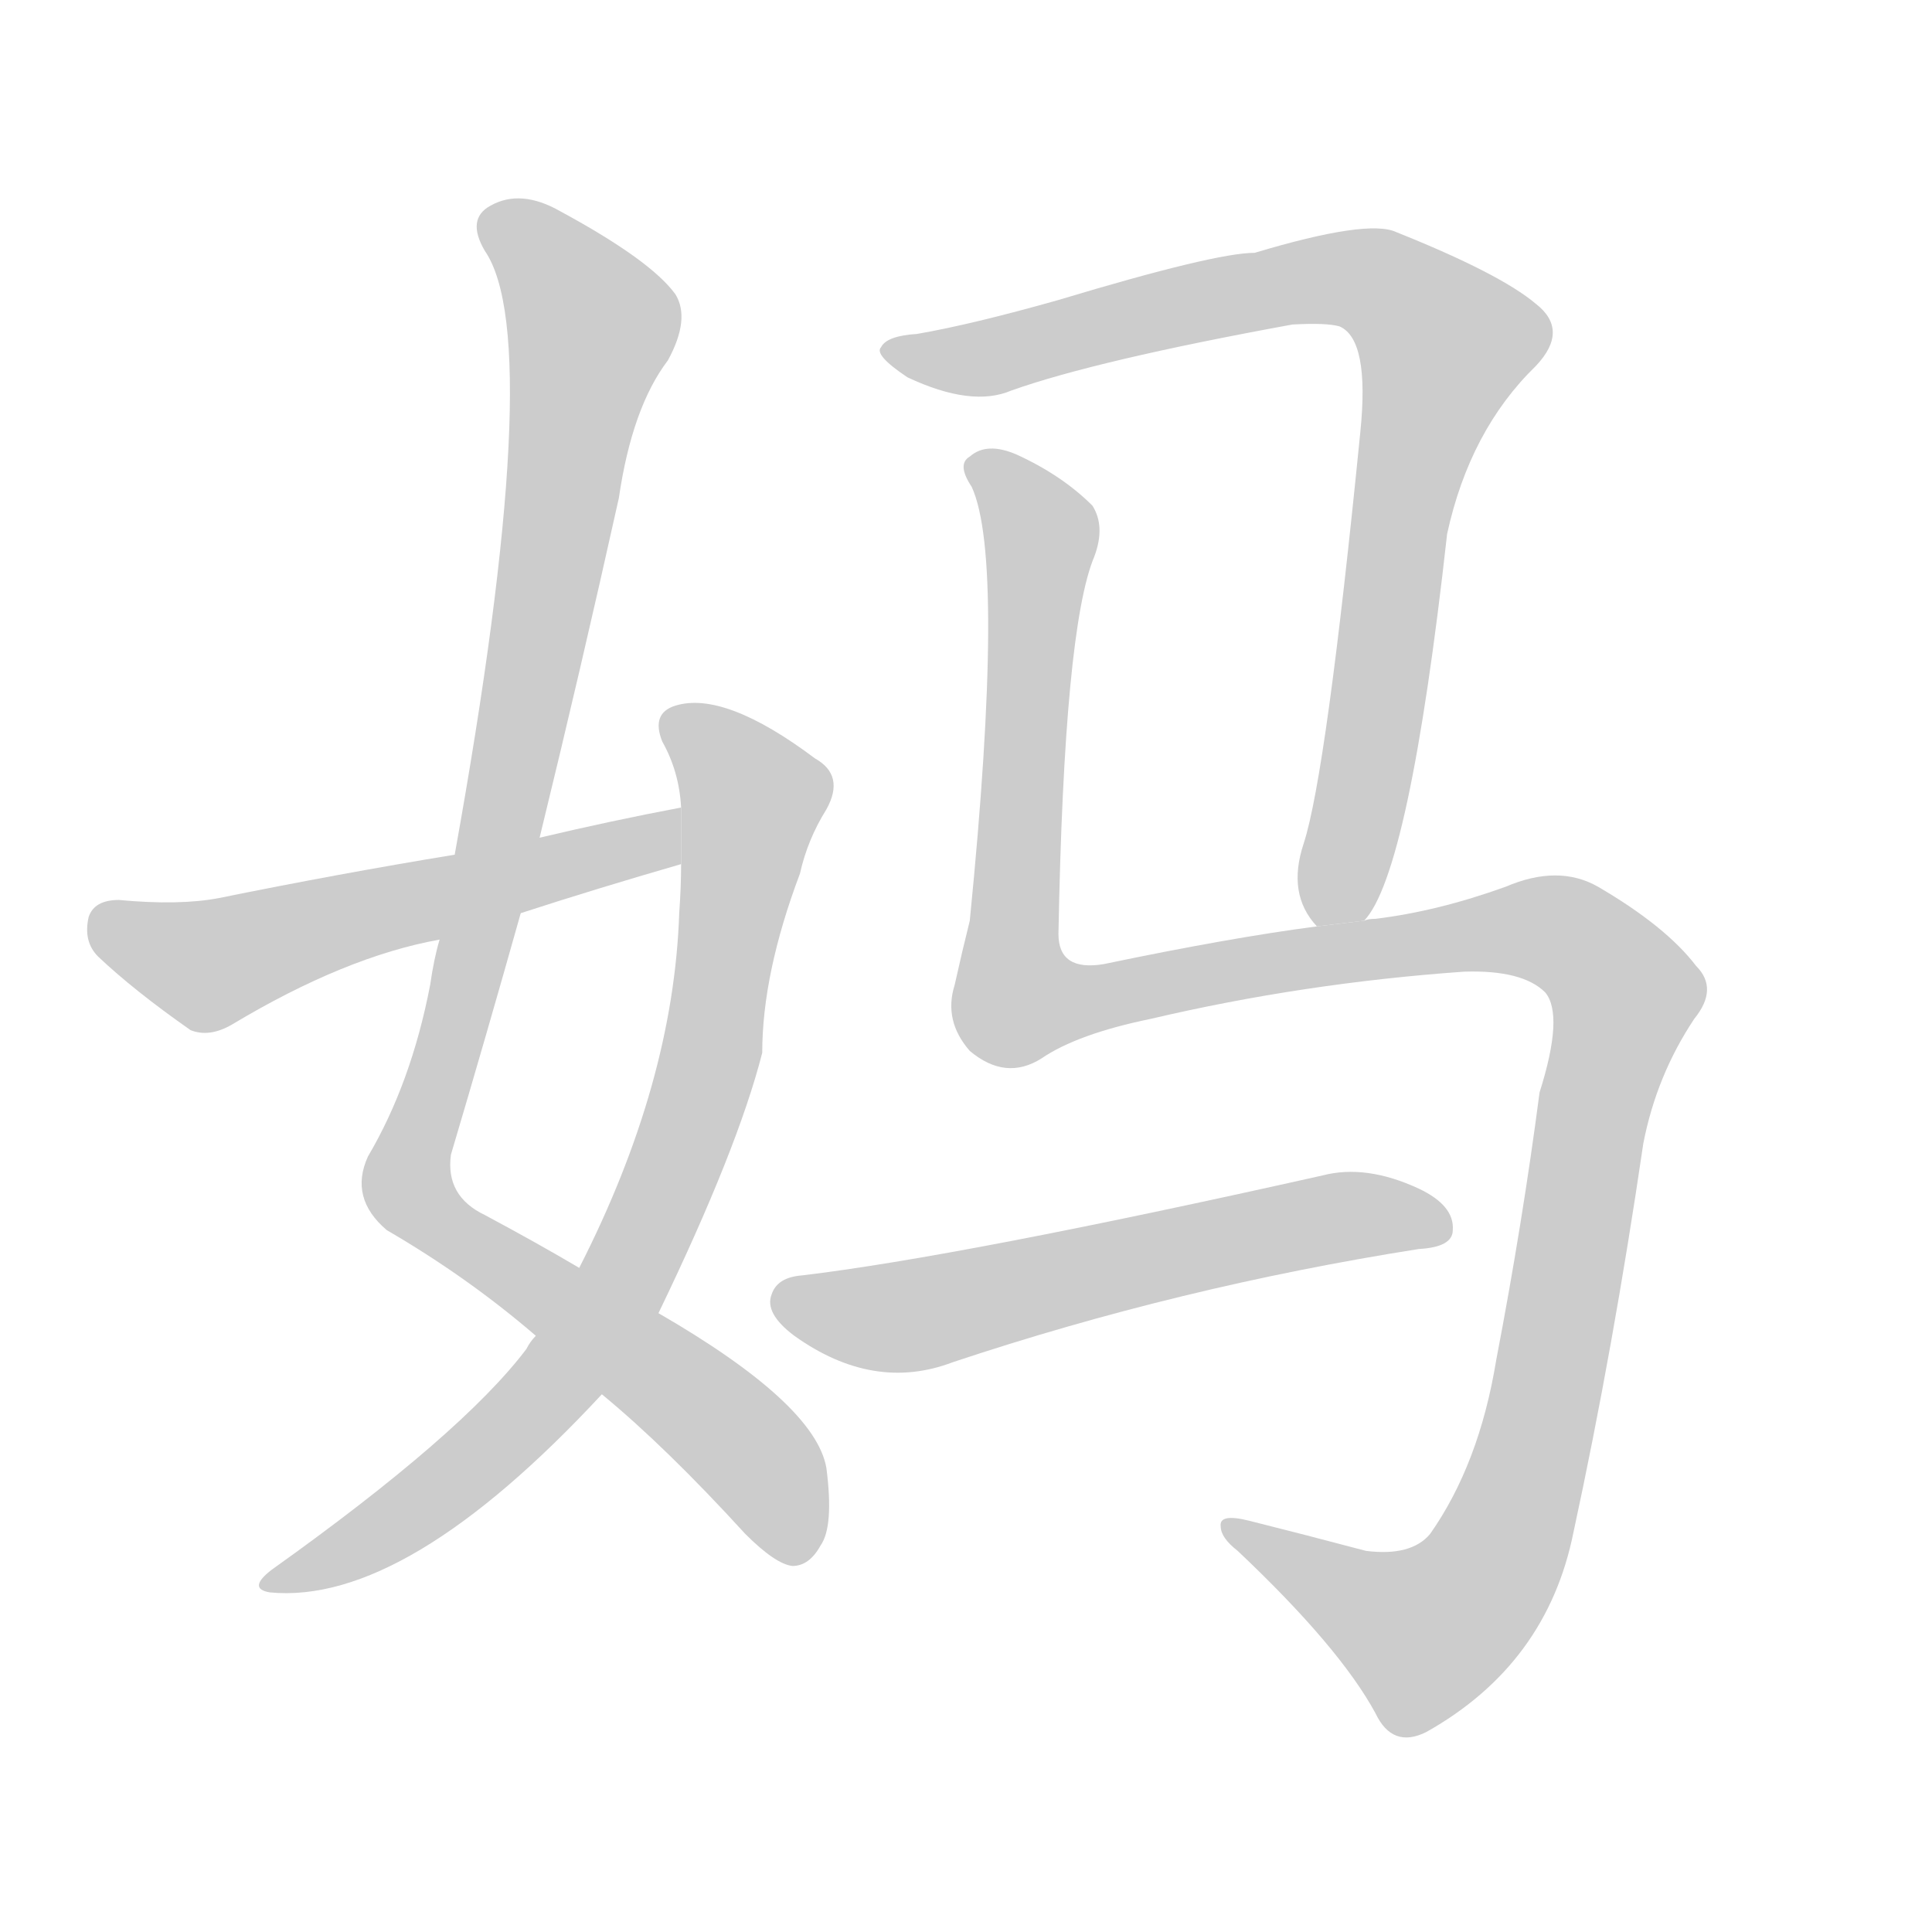 <!--
AnimCJK 2016-2017 Copyright Francois Mizessyn, http://gooo.free.fr/animCJK/
Derived from:
    MakeMeAHanzi project - https://github.com/skishore/makemeahanzi
    Arphic PL KaitiM GB - https://apps.ubuntu.com/cat/applications/precise/fonts-arphic-gkai00mp/
    Arphic PL UKai - https://apps.ubuntu.com/cat/applications/fonts-arphic-ukai/
You can redistribute and/or modify this file under the terms of the Arphic Public License
as published by Arphic Technology Co., Ltd.
You should have received a copy of this license (the directory "APL") along with this file;
if not, see http://ftp.gnu.org/non-gnu/chinese-fonts-truetype/LICENSE.
-->
<svg id="z22920" class="acjk" version="1.1" viewBox="0 0 1024 1024" xmlns="http://www.w3.org/2000/svg" xmlns:xlink="http://www.w3.org/1999/xlink">
<style>
<![CDATA[
	@keyframes z22920k {
		from {
			stroke:#c00;
			stroke-dashoffset:3000;
		}
		75% {
			stroke:#c00;
			stroke-dashoffset:0;
		}
		to {
			stroke:#000;
		}
	}
	#z22920 path[clip-path] {
		animation:z22920k 1s linear both;
		stroke-dasharray:3000;
		stroke-width:128;
		stroke-linecap:round;
		fill:none;
	}
	#z22920 path[clip-path="url(#z22920c1)"] {animation-delay:1s;}
	#z22920 path[clip-path="url(#z22920c2)"] {animation-delay:2s;}
	#z22920 path[clip-path="url(#z22920c3)"] {animation-delay:3s;}
	#z22920 path[clip-path="url(#z22920c4)"] {animation-delay:4s;}
	#z22920 path[clip-path="url(#z22920c5)"] {animation-delay:5s;}
	#z22920 path[clip-path="url(#z22920c6)"] {animation-delay:6s;}
	#z22920 path {fill:#ccc;}
]]>
</style>
<g transform="scale(1,-1) translate(0,-900)">
	<path id="z22920d1" d="M319 161Q353 133 395 87Q411 71 420 70Q429 70 435 81Q442 91 438 122Q432 156 349 204L307 228Q285 241 257 256Q236 266 239 288Q258 352 276 416L286 456Q308 546 328 636Q335 684 354 709Q366 731 358 744Q345 762 297 788Q276 800 260 791Q247 784 257 767Q290 719 241 447L233 402Q230 392 228 378Q218 326 195 287Q185 265 205 248Q248 223 284 192L319 161Z"/>
	<path id="z22920d2" d="M284 192Q281 189 279 185Q245 140 144 68Q131 58 143 56Q215 49 319 161L349 204Q391 291 404 342Q404 384 424 437Q428 455 438 471Q448 489 432 498Q384 534 358 526Q345 522 351 507Q360 491 361 472L361 442Q361 430 360 416Q357 326 307 228L284 192Z"/>
	<path id="z22920d3" d="M361 472Q324 465 286 456L241 447Q180 437 116 424Q95 420 63 423Q50 423 47 414Q44 401 52 393Q71 375 101 354Q111 350 123 357Q183 393 233 402L276 416Q316 429 361 442L361 472Z"/>
	<path id="z22920d4" d="M723 412Q747 437 767 617Q779 672 814 706Q832 725 814 739Q795 755 740 777Q725 784 665 766Q644 766 561 741Q515 728 486 723Q470 722 467 716Q463 712 481 700Q515 684 536 693Q581 709 685 728Q703 729 710 727Q726 720 721 671Q703 490 691 453Q682 426 698 409L723 412Z"/>
	<path id="z22920d5" d="M698 409Q652 403 585 389Q561 385 561 405Q564 567 580 605Q586 621 579 632Q563 648 539 659Q523 666 514 658Q507 654 515 642Q533 603 514 412Q510 396 506 378Q500 359 514 343Q533 327 552 339Q571 352 610 360Q691 379 776 385Q807 386 819 374Q829 362 816 321Q807 252 793 179Q784 124 758 87Q748 75 724 78Q690 87 662 94Q646 98 647 91Q647 85 656 78Q710 27 729 -8Q738 -27 756 -18Q820 18 834 88Q855 185 871 294Q878 330 898 360Q911 376 899 388Q883 409 847 430Q826 442 798 430Q762 417 729 413Q725 413 723 412L698 409Z"/>
	<path id="z22920d6" d="M425 224Q412 223 409 214Q405 204 421 192Q463 162 505 178Q625 218 752 238Q770 239 770 248Q771 261 752 270Q724 283 701 277Q509 234 425 224Z"/>
	<defs>
		<clipPath id="z22920c1"><use xlink:href="#z22920d1"/></clipPath>
		<clipPath id="z22920c2"><use xlink:href="#z22920d2"/></clipPath>
		<clipPath id="z22920c3"><use xlink:href="#z22920d3"/></clipPath>
		<clipPath id="z22920c4"><use xlink:href="#z22920d4"/></clipPath>
		<clipPath id="z22920c5"><use xlink:href="#z22920d5"/></clipPath>
		<clipPath id="z22920c6"><use xlink:href="#z22920d6"/></clipPath>
	</defs>
	<path pathLength="2999" clip-path="url(#z22920c1)" d="M261 780L315 720L217 268L389 140L429 79"/>
	<path pathLength="2999" clip-path="url(#z22920c2)" d="M356 521L401 479L340 241L259 132L145 60"/>
	<path pathLength="2999" clip-path="url(#z22920c3)" d="M50 411L112 389L357 463"/>
	<path pathLength="2999" clip-path="url(#z22920c4)" d="M477 713L717 753L761 729L707 412"/>
	<path pathLength="2999" clip-path="url(#z22920c5)" d="M517 656L552 613L541 368L802 409L863 368L787 63L739 29L656 86"/>
	<path pathLength="2999" clip-path="url(#z22920c6)" d="M414 211L470 201L765 253"/>
</g>
</svg>
